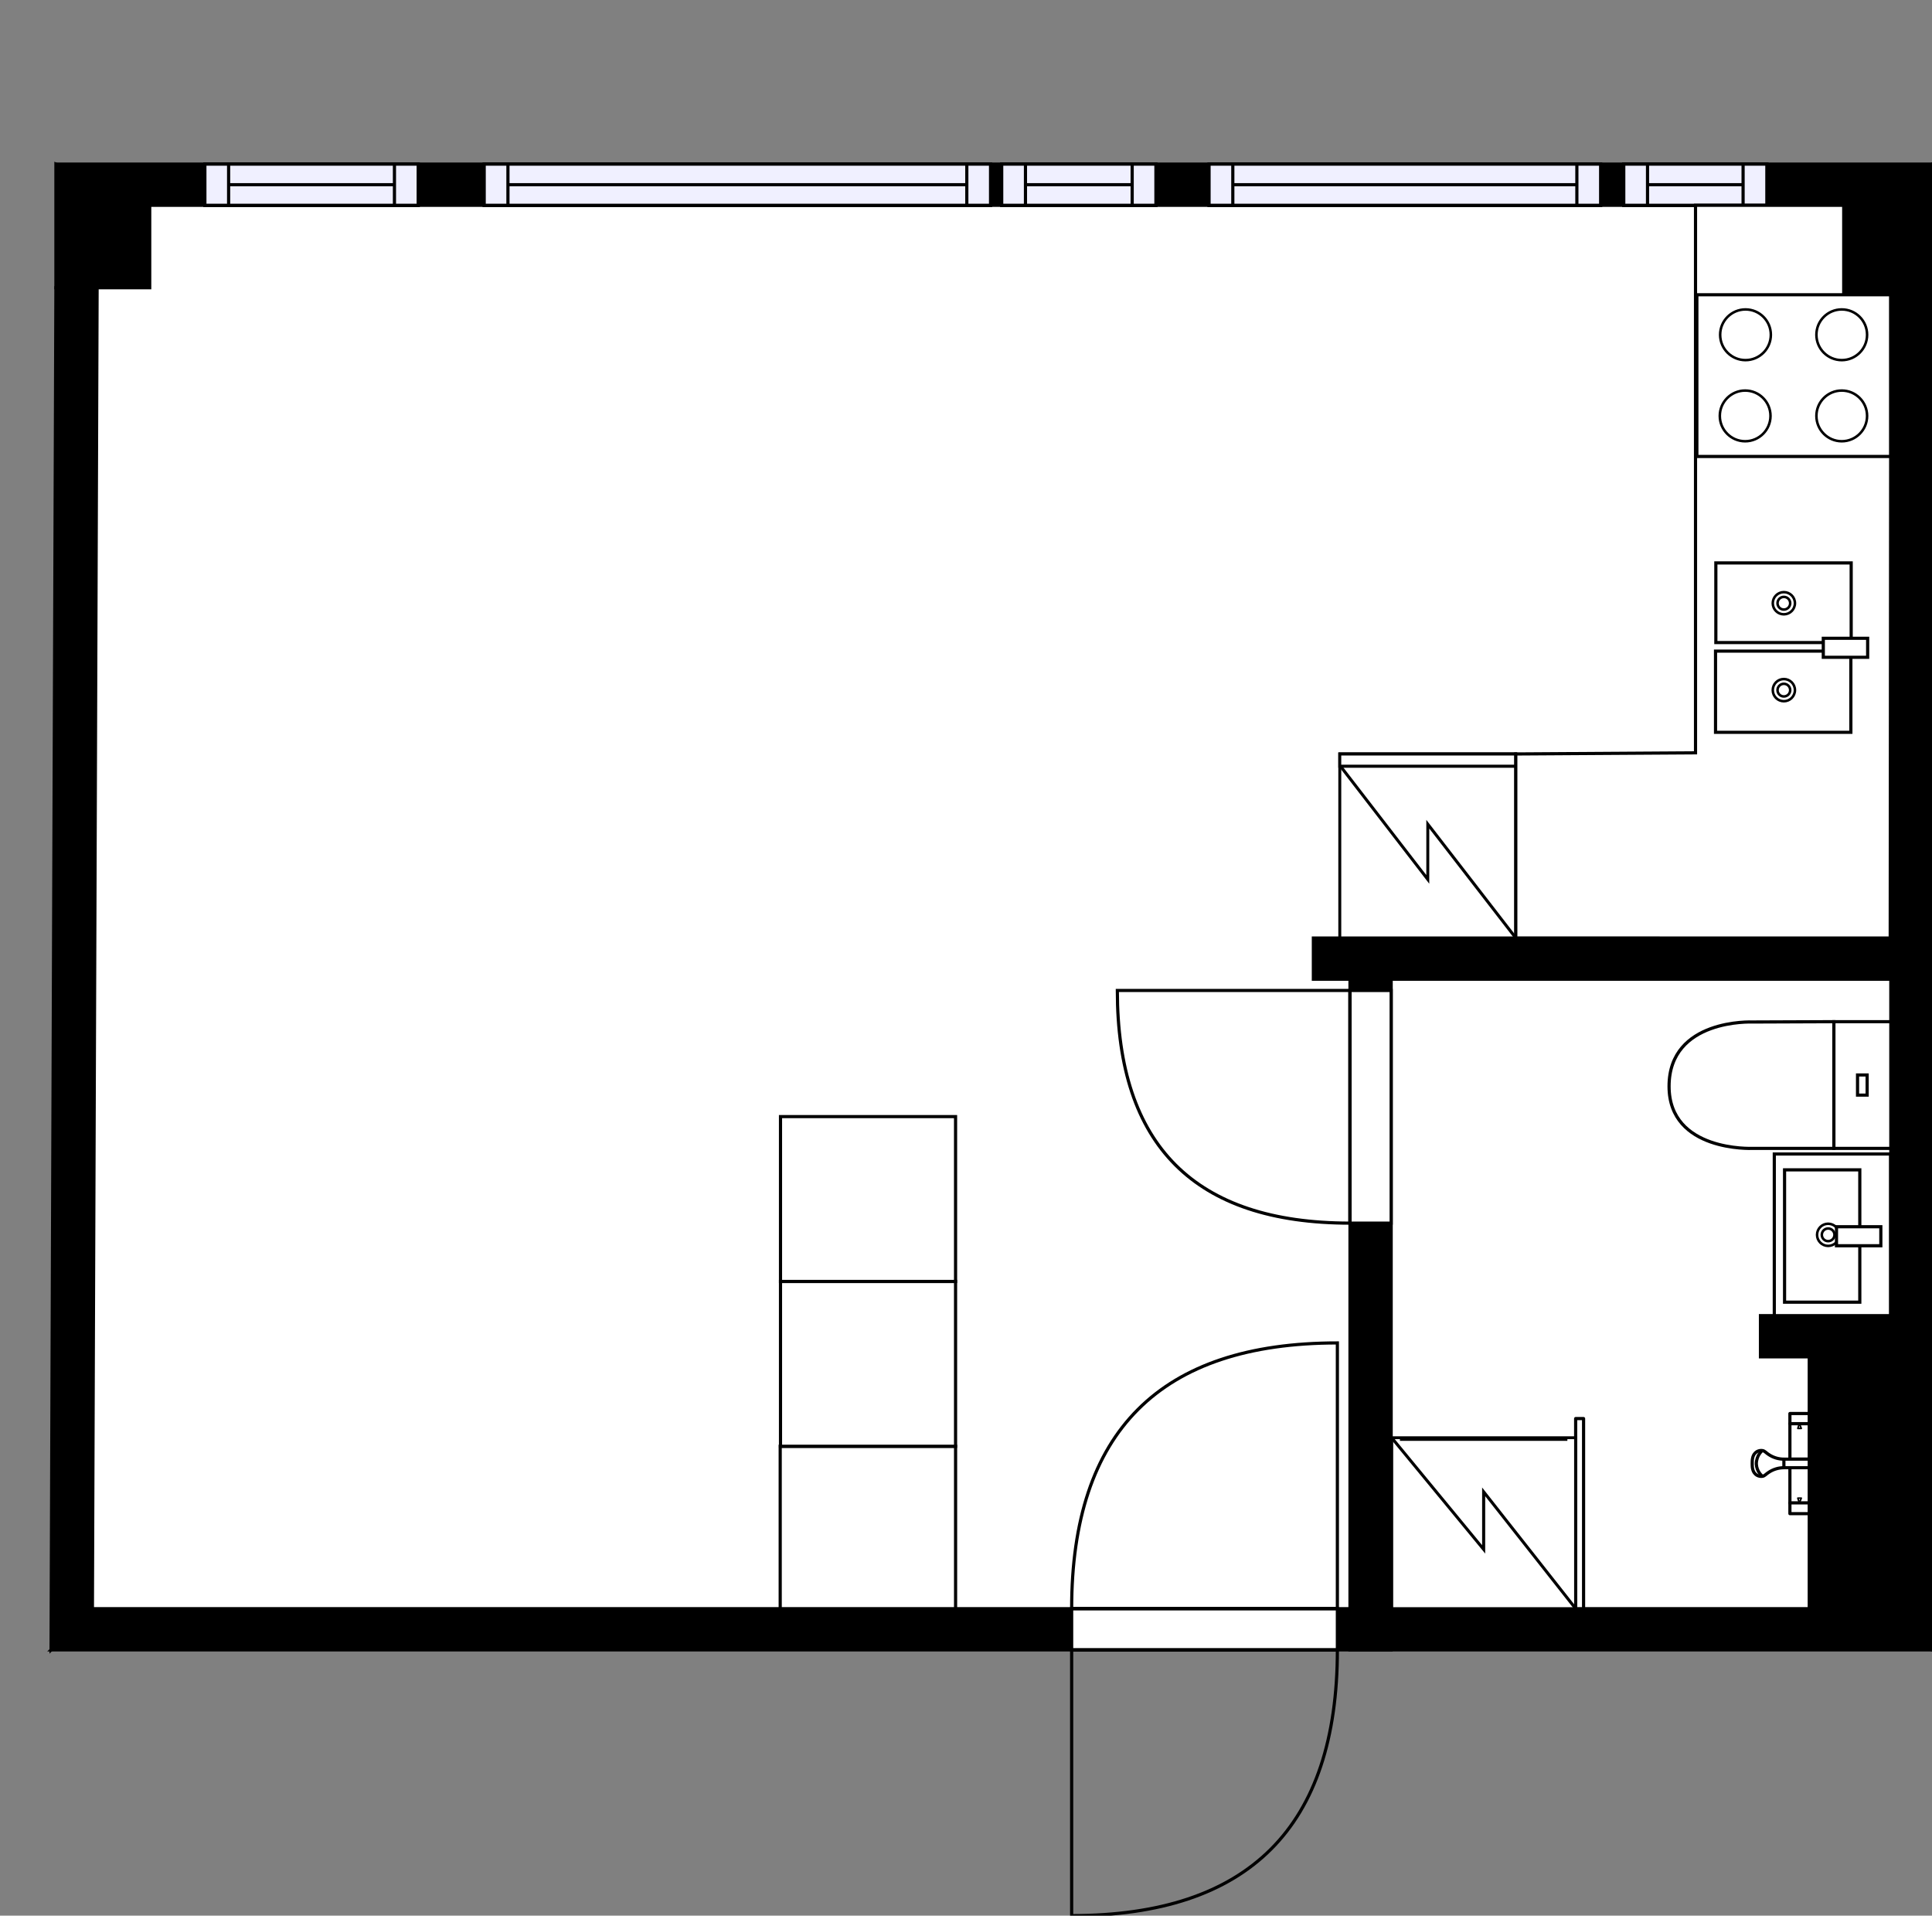 <?xml version="1.0" encoding="utf-8"?>
<svg height="604.62" id="temp" version="1.1" viewBox="0 0 609.86 604.62" width="609.86" xmlns="http://www.w3.org/2000/svg" xmlns:xlink="http://www.w3.org/1999/xlink"><rect x="0" y="0" width="609.86" height="604.62" fill="#808080" stroke="none"/><defs/><g class="Model v1-1" id="Model"><g class="Floor"><g class="Floorplan Floor-1" id="Floor-1"><g class="Space Alcove" fill="#ffffff" id="a7d97248-b4c1-4414-9377-35b256ea0429" stroke="#ffffff" style="fill-opacity: 1; stroke-opacity: 1; stroke-width: 1;"><polygon points="246.38,507.30 29.17,507.74 29.17,296.07 246.38,296.07 "/><g class="Dimension" transform="matrix(1,0,0,1,29.169,296.065)"><g class="Visual" style="display: none;" transform="matrix(1,0,0,1,0,0)"><g class="DimensionMark" fill="#000000" id="mark1" stroke="none" style="fill-opacity: 1; pointer-events: visible;" transform="matrix(1,0,0,1,108.603,0)"><polygon points="-5,5,0,0,5,5"/></g><g class="DimensionMark" fill="#000000" id="mark2" stroke="none" style="fill-opacity: 1; pointer-events: visible;" transform="matrix(1,0,0,1,217.208,105.835)"><polygon points="-5,-5,0,0,-5,5"/></g><g class="DimensionMark" fill="#000000" id="mark3" stroke="none" style="fill-opacity: 1; pointer-events: visible;" transform="matrix(1,0,0,1,108.603,211.45)"><polygon points="-5,-5,0,0,5,-5"/></g><g class="DimensionMark" fill="#000000" id="mark4" stroke="none" style="fill-opacity: 1; pointer-events: visible;" transform="matrix(1,0,0,1,0,105.835)"><polygon points="5,5,0,0,5,-5"/></g></g><g class="SpaceDimensionsLabel" transform="matrix(1,0,0,1,47.628,144.029)"><g class="TextLabel NameLabel" id="NameLabel" style="display: block;"/><g class="TextLabel DimensionMeasureLabel" id="DimensionMeasureLabel" style="display: none;" transform="matrix(1,0,0,1,-76.898,79.625)"/></g></g></g><g class="Space Undefined" fill="#ffffff" id="b2fee116-628d-4ac9-bcc2-52f95e59e313" stroke="#ffffff" style="fill-opacity: 1; stroke-opacity: 1; stroke-width: 1;"><polygon points="414.58,309.07 426.14,309.07 426.14,507.30 246.38,507.30 246.38,296.07 414.58,296.07 "/><g class="Dimension" transform="matrix(1,0,0,1,246.376,296.065)"><g class="Visual" style="display: none;" transform="matrix(1,0,0,1,0,0)"><g class="DimensionMark" fill="#000000" id="mark1" stroke="none" style="fill-opacity: 1; pointer-events: visible;" transform="matrix(1,0,0,1,89.883,0)"><polygon points="-5,5,0,0,5,5"/></g><g class="DimensionMark" fill="#000000" id="mark2" stroke="none" style="fill-opacity: 1; pointer-events: visible;" transform="matrix(1,0,0,1,179.767,105.615)"><polygon points="-5,-5,0,0,-5,5"/></g><g class="DimensionMark" fill="#000000" id="mark3" stroke="none" style="fill-opacity: 1; pointer-events: visible;" transform="matrix(1,0,0,1,89.883,211.23)"><polygon points="-5,-5,0,0,5,-5"/></g><g class="DimensionMark" fill="#000000" id="mark4" stroke="none" style="fill-opacity: 1; pointer-events: visible;" transform="matrix(1,0,0,1,0,105.615)"><polygon points="5,5,0,0,5,-5"/></g></g><g class="SpaceDimensionsLabel" transform="matrix(1,0,0,1,89.883,89.883)"><g class="TextLabel NameLabel" id="NameLabel" style="display: block;"/><g class="TextLabel DimensionMeasureLabel" id="DimensionMeasureLabel" style="display: none;" transform="matrix(1,0,0,1,-40.516,79.594)"/></g></g></g><g class="Space LivingRoom" fill="#ffffff" id="390961f8-e176-43d2-b901-e2f0f5cca753" stroke="#ffffff" style="fill-opacity: 1; stroke-opacity: 1; stroke-width: 1;"><polygon points="422.92,296.05 414.58,296.07 29.17,296.07 29.17,91.11 46.38,88.08 47.26,64.80 422.92,64.80 "/><g class="Dimension" transform="matrix(1,0,0,1,29.169,64.799)"><g class="Visual" style="display: none;" transform="matrix(1,0,0,1,0,0)"><g class="DimensionMark" fill="#000000" id="mark1" stroke="none" style="fill-opacity: 1; pointer-events: visible;" transform="matrix(1,0,0,1,196.876,0)"><polygon points="-5,5,0,0,5,5"/></g><g class="DimensionMark" fill="#000000" id="mark2" stroke="none" style="fill-opacity: 1; pointer-events: visible;" transform="matrix(1,0,0,1,393.753,115.633)"><polygon points="-5,-5,0,0,-5,5"/></g><g class="DimensionMark" fill="#000000" id="mark3" stroke="none" style="fill-opacity: 1; pointer-events: visible;" transform="matrix(1,0,0,1,196.876,231.266)"><polygon points="-5,-5,0,0,5,-5"/></g><g class="DimensionMark" fill="#000000" id="mark4" stroke="none" style="fill-opacity: 1; pointer-events: visible;" transform="matrix(1,0,0,1,0,115.633)"><polygon points="5,5,0,0,5,-5"/></g></g><g class="SpaceDimensionsLabel" transform="matrix(1,0,0,1,166.397,153.45)"><g class="TextLabel NameLabel" id="NameLabel" style="display: block;"/><g class="TextLabel DimensionMeasureLabel" id="DimensionMeasureLabel" style="display: none;" transform="matrix(1,0,0,1,-114.602,79.703)"/></g></g></g><g class="Space Kitchen" fill="#ffffff" id="779d35cd-043d-488e-8fc0-fe000a2a5a2c" stroke="#ffffff" style="fill-opacity: 1; stroke-opacity: 1; stroke-width: 1;"><polygon points="581.99,92.69 596.86,92.69 596.86,296.05 422.92,296.05 422.92,64.80 581.99,64.80 "/><g class="Dimension" transform="matrix(1,0,0,1,422.921,64.799)"><g class="Visual" style="display: none;" transform="matrix(1,0,0,1,0,0)"><g class="DimensionMark" fill="#000000" id="mark1" stroke="none" style="fill-opacity: 1; pointer-events: visible;" transform="matrix(1,0,0,1,86.97,0)"><polygon points="-5,5,0,0,5,5"/></g><g class="DimensionMark" fill="#000000" id="mark2" stroke="none" style="fill-opacity: 1; pointer-events: visible;" transform="matrix(1,0,0,1,173.94,115.625)"><polygon points="-5,-5,0,0,-5,5"/></g><g class="DimensionMark" fill="#000000" id="mark3" stroke="none" style="fill-opacity: 1; pointer-events: visible;" transform="matrix(1,0,0,1,86.97,231.251)"><polygon points="-5,-5,0,0,5,-5"/></g><g class="DimensionMark" fill="#000000" id="mark4" stroke="none" style="fill-opacity: 1; pointer-events: visible;" transform="matrix(1,0,0,1,0,115.625)"><polygon points="5,5,0,0,5,-5"/></g></g><g class="SpaceDimensionsLabel" transform="matrix(1,0,0,1,48.086,100.318)"><g class="TextLabel NameLabel" id="NameLabel" style="display: block;"/><g class="TextLabel DimensionMeasureLabel" id="DimensionMeasureLabel" style="display: none;" transform="matrix(1,0,0,1,-128.398,79.625)"/></g></g></g><g class="Space UserDefined" fill="#ffffff" id="de7bccc5-2f73-4238-872c-815f426a5800" stroke="#ffffff" style="fill-opacity: 1; stroke-opacity: 1; stroke-width: 1;"><polygon points="596.86,415.25 555.71,415.25 555.71,428.25 571.11,428.25 571.11,507.74 439.14,507.74 439.14,309.07 596.86,309.07 "/><g class="Dimension" transform="matrix(1,0,0,1,439.143,309.065)"><g class="Visual" style="display: none;" transform="matrix(1,0,0,1,0,0)"><g class="DimensionMark" fill="#000000" id="mark1" stroke="none" style="fill-opacity: 1; pointer-events: visible;" transform="matrix(1,0,0,1,78.859,0)"><polygon points="-5,5,0,0,5,5"/></g><g class="DimensionMark" fill="#000000" id="mark2" stroke="none" style="fill-opacity: 1; pointer-events: visible;" transform="matrix(1,0,0,1,157.718,99.335)"><polygon points="-5,-5,0,0,-5,5"/></g><g class="DimensionMark" fill="#000000" id="mark3" stroke="none" style="fill-opacity: 1; pointer-events: visible;" transform="matrix(1,0,0,1,78.859,198.67)"><polygon points="-5,-5,0,0,5,-5"/></g><g class="DimensionMark" fill="#000000" id="mark4" stroke="none" style="fill-opacity: 1; pointer-events: visible;" transform="matrix(1,0,0,1,0,99.335)"><polygon points="5,5,0,0,5,-5"/></g></g><g class="SpaceDimensionsLabel" transform="matrix(0,-1,1,0,91.754,190.988)"><g class="TextLabel NameLabel" id="NameLabel" style="display: block;"/><g class="TextLabel DimensionMeasureLabel" id="DimensionMeasureLabel" style="display: none;" transform="matrix(1,0,0,1,-70.883,79.703)"/></g></g></g><g class="Wall External" fill="#000000" id="Wall" stroke="#000000" style="fill-opacity: 1; stroke-opacity: 1; stroke-width: 1;"><polygon points="17.65,51.80 609.86,51.80 581.99,64.80 47.26,64.80 "/><g class="Window Regular" fill="#f0f0ff" id="Window" stroke="#000000" style="fill-opacity: 1; stroke-width: 1; stroke-opacity: 1;"><polygon points="64.67,51.80 132.01,51.80 132.01,64.80 64.67,64.80 "/><g class="Glass" id="Glass"><polygon points="64.67,51.80 132.01,51.80 132.01,64.80 64.67,64.80 "/></g><g class="Panel" id="Panel"><line x1="72.165" x2="124.512" y1="58.3" y2="58.3"/><line x1="72.165" x2="72.165" y1="51.8" y2="64.8"/><line x1="124.512" x2="124.512" y1="51.8" y2="64.8"/></g></g><g class="Window Regular" fill="#f0f0ff" id="Window" stroke="#000000" style="fill-opacity: 1; stroke-width: 1; stroke-opacity: 1;"><polygon points="152.84,51.80 312.68,51.80 312.68,64.80 152.84,64.80 "/><g class="Glass" id="Glass"><polygon points="152.84,51.80 312.68,51.80 312.68,64.80 152.84,64.80 "/></g><g class="Panel" id="Panel"><line x1="160.338" x2="305.184" y1="58.3" y2="58.3"/><line x1="160.338" x2="160.338" y1="51.8" y2="64.8"/><line x1="305.184" x2="305.184" y1="51.8" y2="64.8"/></g></g><g class="Window Regular" fill="#f0f0ff" id="Window" stroke="#000000" style="fill-opacity: 1; stroke-width: 1; stroke-opacity: 1;"><polygon points="316.20,51.80 364.88,51.80 364.88,64.80 316.20,64.80 "/><g class="Glass" id="Glass"><polygon points="316.20,51.80 364.88,51.80 364.88,64.80 316.20,64.80 "/></g><g class="Panel" id="Panel"><line x1="323.7" x2="357.384" y1="58.3" y2="58.3"/><line x1="323.7" x2="323.7" y1="51.8" y2="64.8"/><line x1="357.384" x2="357.384" y1="51.8" y2="64.8"/></g></g><g class="Window Regular" fill="#f0f0ff" id="Window" stroke="#000000" style="fill-opacity: 1; stroke-width: 1; stroke-opacity: 1;"><polygon points="381.65,51.80 505.26,51.80 505.26,64.80 381.65,64.80 "/><g class="Glass" id="Glass"><polygon points="381.65,51.80 505.26,51.80 505.26,64.80 381.65,64.80 "/></g><g class="Panel" id="Panel"><line x1="389.153" x2="497.757" y1="58.3" y2="58.3"/><line x1="389.153" x2="389.153" y1="51.8" y2="64.8"/><line x1="497.757" x2="497.757" y1="51.8" y2="64.8"/></g></g><g class="Window Regular" fill="#f0f0ff" id="Window" stroke="#000000" style="fill-opacity: 1; stroke-width: 1; stroke-opacity: 1;"><polygon points="512.56,51.80 557.73,51.80 557.73,64.80 512.56,64.80 "/><g class="Glass" id="Glass"><polygon points="512.56,51.80 557.73,51.80 557.73,64.80 512.56,64.80 "/></g><g class="Panel" id="Panel"><line x1="520.06" x2="550.228" y1="58.3" y2="58.3"/><line x1="520.06" x2="520.06" y1="51.8" y2="64.8"/><line x1="550.228" x2="550.228" y1="51.8" y2="64.8"/></g></g></g><g class="Wall External" fill="#000000" id="Wall" stroke="#000000" style="fill-opacity: 1; stroke-opacity: 1; stroke-width: 1;"><polygon points="609.86,51.80 609.86,92.69 581.99,92.69 581.99,64.80 "/></g><g class="Wall External" fill="#000000" id="Wall" stroke="#000000" style="fill-opacity: 1; stroke-opacity: 1; stroke-width: 1;"><polygon points="609.86,92.69 609.86,415.25 596.86,415.25 596.86,92.69 "/></g><g class="Wall External" fill="#000000" id="Wall" stroke="#000000" style="fill-opacity: 1; stroke-opacity: 1; stroke-width: 1;"><polygon points="609.86,415.25 609.86,520.74 571.11,507.74 571.11,415.25 "/></g><g class="Wall External" fill="#000000" id="Wall" stroke="#000000" style="fill-opacity: 1; stroke-opacity: 1; stroke-width: 1;"><polygon points="609.86,520.74 16.12,520.74 29.17,507.74 571.11,507.74 "/><g class="Door Swing Opposite" fill="#ffffff" id="Door" stroke="#000000" style="fill-opacity: 1; stroke-width: 1; stroke-opacity: 1;"><polygon points="422.16,520.74 338.28,520.74 338.28,507.74 422.16,507.74 "/><g class="Panel Left Negative" fill="none" id="Panel" style=""><g class="PanelArea" fill="none" id="PanelArea" stroke="none" style=""><polygon points="422.16,520.74 338.28,520.74 338.28,507.74 422.16,507.74 "/></g><path d="M422.16,520.74 q0.00,83.88 -83.88,83.88 l0.00,-83.88Z"/></g><g class="Panel Left Positive" fill="none" id="Panel" style=""><g class="PanelArea" fill="none" id="PanelArea" stroke="none" style=""><polygon points="422.16,520.74 338.28,520.74 338.28,507.74 422.16,507.74 "/></g><path d="M338.28,507.74 q0.00,-83.88 83.88,-83.88 l0.00,83.88Z"/></g></g></g><g class="Wall External" fill="#000000" id="Wall" stroke="#000000" style="fill-opacity: 1; stroke-opacity: 1; stroke-width: 1;"><polygon points="16.12,520.74 17.65,90.82 30.65,90.84 29.17,507.74 "/></g><g class="Wall External" fill="#000000" id="Wall" stroke="#000000" style="fill-opacity: 1; stroke-opacity: 1; stroke-width: 1;"><polygon points="17.65,90.82 17.65,51.80 47.26,64.80 47.26,90.82 "/></g><g class="Wall" fill="#000000" id="Wall" stroke="#000000" style="fill-opacity: 1; stroke-opacity: 1; stroke-width: 1;"><polygon points="439.14,520.74 439.14,296.07 426.14,309.07 426.14,520.74 "/><g class="Door Swing Beside" fill="#ffffff" id="Door" stroke="#000000" style="fill-opacity: 1; stroke-width: 1; stroke-opacity: 1;"><polygon points="439.14,386.05 439.14,312.62 426.14,312.62 426.14,386.05 "/><g class="Panel Right Positive" fill="none" id="Panel" style=""><g class="PanelArea" fill="none" id="PanelArea" stroke="none" style=""><polygon points="439.14,386.05 439.14,312.62 426.14,312.62 426.14,386.05 "/></g><path d="M426.14,386.05 q-73.44,0.00 -73.44,-73.44 l73.44,0.00Z"/></g></g></g><g class="Wall" fill="#000000" id="Wall" stroke="#000000" style="fill-opacity: 1; stroke-opacity: 1; stroke-width: 1;"><polygon points="439.14,309.07 609.86,309.07 609.86,296.07 439.14,296.07 "/></g><g class="Wall" fill="#000000" id="Wall" stroke="#000000" style="fill-opacity: 1; stroke-opacity: 1; stroke-width: 1;"><polygon points="439.14,296.07 414.58,296.07 414.58,309.07 426.14,309.07 "/></g><g class="Wall" fill="#000000" id="Wall" stroke="#000000" style="fill-opacity: 1; stroke-opacity: 1; stroke-width: 1;"><polygon points="609.86,415.25 555.71,415.25 555.71,428.25 609.86,428.25 "/></g><g class="FixedFurniture Closet" fill="#ffffff" stroke="#000000" style="fill-opacity: 1; stroke-opacity: 1;" transform="matrix(0,-1,1,0,246.282,507.736)">
<g class="BoundaryPolygon" fill="rgb(255, 255, 255)" stroke="rgb(0, 0, 0)">
<polygon points="0.00,0.00 51.25,0.00 51.25,55.36 0.00,55.36 "/>
</g>
<g class="Direction" fill-opacity="0.9" style="display: none;">
<polygon fill="#444444" points="26.91,50.47 26.91,39.85 23.90,39.85 23.90,50.47 20.10,50.47 25.40,55.77 30.71,50.47 26.91,50.47 "/>
</g>
<g class="Name" fill-opacity="0.9" style="display: none;">

</g>
<desc>Width:60 Height:200 Depth:60 Elevation:0</desc>
</g><g class="FixedFurnitureSet" fill="#ffffff" id="FixedFurnitureSet" stroke="#000000" style="fill-opacity: 1; stroke-opacity: 1;" transform="matrix(0,-1,1,0,246.376,456.487)"><g class="FixedFurniture CoatCloset" transform="matrix(1,0,0,1,0,0)">
<g class="BoundaryPolygon" fill="rgb(255, 255, 255)" stroke="rgb(0, 0, 0)">
<polygon points="0.00,0.00 52.03,0.00 52.03,55.26 0.00,55.26 "/>
</g>

<g class="Direction" fill-opacity="0.9" style="display: none;">
<polygon fill="#444444" points="27.32,50.37 27.32,39.76 24.31,39.76 24.31,50.37 20.51,50.37 25.81,55.68 31.12,50.37 27.32,50.37 "/>
</g>
<g class="Name" fill-opacity="0.9" style="display: none;">

</g>
<desc>Width:60 Height:200 Depth:60 Elevation:0</desc>
</g><g class="FixedFurniture CoatCloset" transform="matrix(1,0,0,1,52.03,0)">
<g class="BoundaryPolygon" fill="rgb(255, 255, 255)" stroke="rgb(0, 0, 0)">
<polygon points="0.00,0.00 52.03,0.00 52.03,55.26 0.00,55.26 "/>
</g>

<g class="Direction" fill-opacity="0.9" style="display: none;">
<polygon fill="#444444" points="27.32,50.37 27.32,39.76 24.31,39.76 24.31,50.37 20.51,50.37 25.81,55.68 31.12,50.37 27.32,50.37 "/>
</g>
<g class="Name" fill-opacity="0.9" style="display: none;">

</g>
<desc>Width:60 Height:200 Depth:60 Elevation:0</desc>
</g></g><g class="FixedFurniture Toilet" fill="#ffffff" stroke="#000000" style="fill-opacity: 1; stroke-opacity: 1;" transform="matrix(0,1,-1,0,597.361,321.968)">
<g class="BoundaryPolygon" fill="rgb(255, 255, 255)" stroke="rgb(0, 0, 0)">
<rect height="17.98" width="39.989" x="0.502" y="0.5"/>
<path d="M40.491,44.237S41.619,70.5,20.907,70.5C-.523,70.5.6,44.237.6,44.237L.5,18.48H40.491Z"/>
<rect height="3.03" width="6.357" x="17.318" y="7.975"/>
</g>
<desc>Width:40 Height:85 Depth:70 Elevation:0</desc>
</g><g class="FixedFurnitureSet" fill="#ffffff" id="FixedFurnitureSet" stroke="#000000" style="fill-opacity: 1; stroke-opacity: 1;" transform="matrix(0,1,-1,0,596.768,364.236)"><g class="FixedFurniture BaseCabinet" transform="matrix(1,0,0,1,0,0)">
<g class="BoundaryPolygon" fill="rgb(255, 255, 255)" stroke="rgb(0, 0, 0)">
<polygon points="0.00,0.00 51.01,0.00 51.01,36.69 0.00,36.69 "/>
</g>
<g class="Direction" fill-opacity="0.9" style="display: none;">
<polygon fill="#444444" points="27.21,33.76 27.21,23.14 24.20,23.14 24.20,33.76 20.40,33.76 25.70,38.56 31.01,33.76 27.21,33.76 "/>
</g>
<g class="Name" fill-opacity="0.9" style="display: none;">

</g>
<desc>Width:185 Height:5 Depth:60 Elevation:105</desc>
</g><g class="FixedFurniture Sink" transform="matrix(1,0,0,1,0,0)">
<g class="InnerPolygon" fill="rgb(255, 255, 255)" stroke="rgb(0, 0, 0)">
<polygon points="5.00,9.70 46.76,9.70 46.76,33.45 5.00,33.45 "/>
</g>
<g class="OuterDrain" fill="rgb(255, 255, 255)" stroke="rgb(0, 0, 0)" stroke-width="0.8">
<circle cx="25.504" cy="19.692" r="3.5"/>
</g>
<g class="InnerDrain" fill="rgb(255, 255, 255)" stroke="rgb(0, 0, 0)" stroke-width="0.8">
<circle cx="25.504" cy="19.692" r="2"/>
</g>
<g class="Faucet" fill="rgb(255, 255, 255)" stroke="rgb(0, 0, 0)">
<polygon points="22.95,3.06 28.95,3.06 28.95,17.06 22.95,17.06 "/>
</g>
<g class="Direction" fill-opacity="0.9" style="display: none;">
<polygon fill="#444444" points="27.21,33.76 27.21,23.14 24.20,23.14 24.20,33.76 20.40,33.76 25.70,38.56 31.01,33.76 27.21,33.76 "/>
</g>
<g class="Name" fill-opacity="0.9" style="display: none;">

</g>
<desc>Width:60 Height:90 Depth:60 Elevation:0</desc>
</g></g><g class="FixedFurniture Shower" fill="#ffffff" stroke="#000000" style="fill-opacity: 1; stroke-opacity: 1;" transform="matrix(0,1,-1,0,571.606,445.645)">
<g class="BoundaryPolygon" fill="rgb(255, 255, 255)" stroke="rgb(0, 0, 0)" stroke-linejoin="round">
<rect height="6.1" width="11.2" x="3.7" y="0.5"/>
<rect height="6.1" width="11.2" x="17.6" y="0.5"/>
<rect height="6.1" width="3.4" x="28.7" y="0.5"/>
<rect height="6.1" width="3.2" x="0.5" y="0.5"/>
<path d="M14.9,8.5c0,1.5-0.4,3.3-1.6,5    c-0.4,0.6-1,1.1-1.1,1.7c-0.2,1.1,0.3,2.8,2.5,3.2c0.5,0.1,1.3,0.1,1.6,0.1h-0.1c0.3,0,1.1,0,1.6-0.1c2.2-0.4,2.7-2.1,2.5-3.2    c-0.1-0.6-0.7-1.1-1.1-1.7c-1.2-1.7-1.6-3.5-1.6-5"/>
<path d="M12.2,15.3c0.1,0.2,1.6,1.9,4.2,1.9 c2.4-0.1,3.7-1.7,3.9-1.9"/>
<path d="M14.9,0.5h2.7v8c-0.9,0-1.8,0-2.7,0l0,0 C14.9,5.9,14.9,3.2,14.9,0.5z"/>
</g>
<g class="Indicator" fill="rgb(255, 255, 255)" stroke="rgb(0, 0, 0)" stroke-linejoin="round" stroke-width="0.5">
<path d="M3.7,3.6C5,3.1,5.2,3,5.2,3 c0,1.1,0,0,0,1.1C5.2,4.1,5.1,4.1,3.7,3.6"/>
<path d="M28.7,3.6 C27.4,3.1,27.2,3,27.2,3c0,1.1,0,0,0,1.1C27.2,4.1,27.3,4.1,28.7,3.6"/>
</g>
<desc>Width:35 Height:97 Depth:20 Elevation:135</desc>
</g><g class="FixedFurniture ShowerScreen" fill="#ffffff" stroke="#000000" style="fill-opacity: 1; stroke-opacity: 1;" transform="matrix(1,0,0,1,497.375,447.736)">
<g class="BoundaryPolygon" fill="rgb(255, 255, 255)" stroke="rgb(0, 0, 0)" stroke-linejoin="round">
<rect height="60" width="2.5"/>
<desc>Width:2.5 Height:180 Depth:60 Elevation:135</desc>
</g>
</g><g class="FixedFurniture ElectricalAppliance WashingMachine" fill="#ffffff" stroke="#000000" style="fill-opacity: 1; stroke-opacity: 1;" transform="matrix(-0.968,0,0,-0.899,497.375,507.721)">
<g class="BoundaryPolygon" fill="rgb(255, 255, 255)" stroke="rgb(0, 0, 0)">
<polygon points="0,0 60,0 60,60 0,60"/>
</g>
<g class="electricitySign" fill="none" stroke="rgb(0, 0, 0)">
<path d="M0,0,30,41V20.8L60,60"/>
</g>
<g class="Handle" fill="rgb(255, 255, 255)" stroke="rgb(0, 0, 0)">
<path d="M2.7,59.4H57.3"/>
</g>
<g class="Direction" fill-opacity="0.9" style="display: none;">
<polygon fill="#444444" points="32.009 55.197 32.009 44.581 29 44.581 29 55.197 25.197 55.197 30.5 60 35.803 55.197 32.009 55.197"/>
</g>
<g class="Name" fill-opacity="0.9" style="display: none;">

</g>
<desc>Width:60 Height:90 Depth:60 Elevation:0</desc>
</g><g class="FixedFurniture ElectricalAppliance Refrigerator" fill="#ffffff" stroke="#000000" style="fill-opacity: 1; stroke-opacity: 1;" transform="matrix(-0.926,0,0,-0.968,478.481,296.05)">
<g class="BoundaryPolygon" fill="rgb(255, 255, 255)" stroke="rgb(0, 0, 0)">
<polygon points="0,0 60,0 60,60 0,60"/>
</g>
<g class="electricitySign" fill="none" stroke="rgb(0, 0, 0)">
<path d="M0,0,30,37.1v-18L60,56.3"/>
</g>
<g class="Doors" fill="rgb(255, 255, 255)" stroke="rgb(0, 0, 0)">
<rect height="4" width="60" y="56"/>
</g>
<g class="Direction" fill-opacity="0.9" style="display: none;">
<polygon fill="#444444" points="32.009 55.197 32.009 44.581 29 44.581 29 55.197 25.197 55.197 30.5 60 35.803 55.197 32.009 55.197"/>
</g>
<g class="Name" fill-opacity="0.9" style="display: none;">

</g>
<desc>Width:60 Height:170 Depth:60 Elevation:0</desc>
</g><g class="FixedFurniture BaseCabinet" fill="#ffffff" stroke="#000000" style="fill-opacity: 1; stroke-opacity: 1;" transform="matrix(1,0,0,1,478.481,237.967)"><desc>Width:60 Height:90 Depth:60 Elevation:0</desc><g class="BoundaryPolygon"><polygon fill="#ffffff" points="0.00,0.00 0.00,58.08 118.19,58.10 118.38,-145.28 103.51,-145.28 103.51,-173.17 56.73,-173.17 56.73,-0.36 0.00,0.00 " stroke="#000000" style=""/></g></g><g class="FixedFurniture ElectricalAppliance IntegratedStove" fill="#ffffff" stroke="#000000" style="fill-opacity: 1; stroke-opacity: 1;" transform="matrix(0,1,-1,0,598.795,91.033)">
<g class="BoundaryPolygon" fill="rgb(255, 255, 255)" stroke="rgb(0, 0, 0)">
<polygon points="2.00,2.00 53.04,2.00 53.04,63.16 2.00,63.16 "/>
</g>
<g class="OuterCircle" fill="rgb(255, 255, 255)" stroke="rgb(0, 0, 0)" stroke-width="0.8">
<circle cx="14.632" cy="17.423" r="8"/>
<circle cx="40.237" cy="17.423" r="8"/>
<circle cx="14.632" cy="47.806" r="8"/>
<circle cx="40.237" cy="47.915" r="8"/>
</g>
<g class="Direction" fill-opacity="0.9" style="display: none;">
<polygon fill="#444444" points="29.27,60.11 29.27,49.49 26.26,49.49 26.26,60.11 22.46,60.11 27.76,64.91 33.07,60.11 29.27,60.11 "/>
</g>
<g class="Name" fill-opacity="0.9" style="display: none;">

</g>
<desc>Width:60 Height:90 Depth:30 Elevation:0</desc>
</g><g class="FixedFurniture DoubleSink" fill="#ffffff" stroke="#000000" style="fill-opacity: 1; stroke-opacity: 1;" transform="matrix(0,1,-1,0,594.248,172.674)">
<g class="InnerPolygonLeft" fill="rgb(255, 255, 255)" stroke="rgb(0, 0, 0)">
<polygon points="5.00,9.90 30.13,9.90 30.13,52.62 5.00,52.62 "/>
</g>
<g class="InnerPolygonRight" fill="rgb(255, 255, 255)" stroke="rgb(0, 0, 0)">
<polygon points="32.83,10.00 58.46,10.00 58.46,52.72 32.83,52.72 "/>
</g>
<g class="OuterDrain" fill="rgb(255, 255, 255)" stroke="rgb(0, 0, 0)" stroke-width="0.8">
<circle cx="17.718" cy="31.151" r="3.5"/>
<circle cx="45.148" cy="31.151" r="3.5"/>
</g>
<g class="InnerDrain" fill="rgb(255, 255, 255)" stroke="rgb(0, 0, 0)" stroke-width="0.8">
<circle cx="17.718" cy="31.151" r="2"/>
<circle cx="45.148" cy="31.151" r="2"/>
</g>
<g class="Faucet" fill="rgb(255, 255, 255)" stroke="rgb(0, 0, 0)">
<polygon points="28.78,4.70 34.78,4.70 34.78,18.70 28.78,18.70 "/>
</g>
<g class="Direction" fill-opacity="0.9" style="display: none;">
<polygon fill="#444444" points="32.84,52.43 32.84,41.81 29.83,41.81 29.83,52.43 26.02,52.43 31.33,57.73 36.63,52.43 32.84,52.43 "/>
</g>
<g class="Name" fill-opacity="0.9" style="display: none;">

</g>
<desc>Width:70 Height:90 Depth:60 Elevation:0</desc>
</g><g class="SelectionControls" fill="#0000ff" stroke="#0000ff" style="display: none;"><g class="rotateControl" style="display: none;"><circle cx="220.941" cy="155.296" r="5" style="stroke : none; fill-opacity: 0.5; cursor:crosshair"/></g><g class="ResizeNControl" style="display: none;"><circle cx="0" cy="0" r="5" style="stroke : none; fill-opacity: 0.5"/></g><g class="ResizeNEControl" style="display: none;"><circle cx="0" cy="0" r="5" style="stroke : none; fill-opacity: 0.5"/></g><g class="ResizeEControl" style="display: none;"><circle cx="0" cy="0" r="5" style="stroke : none; fill-opacity: 0.5"/></g><g class="ResizeSEControl" style="display: none;"><circle cx="0" cy="0" r="5" style="stroke : none; fill-opacity: 0.5"/></g><g class="ResizeSControl" style="display: none;"><circle cx="0" cy="0" r="5" style="stroke : none; fill-opacity: 0.5"/></g><g class="ResizeSWControl" style="display: none;"><circle cx="0" cy="0" r="5" style="stroke : none; fill-opacity: 0.5"/></g><g class="ResizeWControl" style="display: none;"><circle cx="0" cy="0" r="5" style="stroke : none; fill-opacity: 0.5"/></g><g class="ResizeNWControl" style="display: none;"><circle cx="0" cy="0" r="5" style="stroke : none; fill-opacity: 0.5"/></g><g class="removeControl" style="display: none;"><polygon points="195.57,185.30 246.32,185.30 246.32,225.41 195.57,225.41 " style="stroke : none; fill-opacity: 0.1"/></g><g class="copyPasteControl" style="display: none;"><polygon style="stroke : none; fill-opacity: 0.1"/></g><g class="translateControl" style="display: none;"><polygon points="195.57,185.30 246.32,185.30 246.32,225.41 195.57,225.41 " style="stroke : none; fill-opacity: 0.1; cursor:move"/></g></g><g class="SelectionControls" fill="#0000ff" stroke="#0000ff" style="display: none;"><polygon fill="none" points="29.17,64.80 422.92,64.80 422.92,296.07 29.17,296.07 " stroke="#0000ff" style=""/><g class="rotateControl" style="display: none;"><circle cx="226.045" cy="34.8" r="5" style="stroke : none; fill-opacity: 0.5; cursor:crosshair"/></g><g class="ResizeNControl" style="display: none;"><circle cx="0" cy="0" r="5" style="stroke : none; fill-opacity: 0.5"/></g><g class="ResizeNEControl" style="display: none;"><circle cx="0" cy="0" r="5" style="stroke : none; fill-opacity: 0.5"/></g><g class="ResizeEControl" style="display: none;"><circle cx="0" cy="0" r="5" style="stroke : none; fill-opacity: 0.5"/></g><g class="ResizeSEControl" style="display: none;"><circle cx="0" cy="0" r="5" style="stroke : none; fill-opacity: 0.5"/></g><g class="ResizeSControl" style="display: none;"><circle cx="0" cy="0" r="5" style="stroke : none; fill-opacity: 0.5"/></g><g class="ResizeSWControl" style="display: none;"><circle cx="0" cy="0" r="5" style="stroke : none; fill-opacity: 0.5"/></g><g class="ResizeWControl" style="display: none;"><circle cx="0" cy="0" r="5" style="stroke : none; fill-opacity: 0.5"/></g><g class="ResizeNWControl" style="display: none;"><circle cx="0" cy="0" r="5" style="stroke : none; fill-opacity: 0.5"/></g><g class="removeControl" style="display: none;"><polygon style="stroke : none; fill-opacity: 0.1"/></g><g class="copyPasteControl" style="display: none;"><polygon style="stroke : none; fill-opacity: 0.1"/></g><g class="translateControl" style="display: none;"><polygon style="stroke : none; fill-opacity: 0.1; cursor:move"/></g></g></g></g></g></svg>